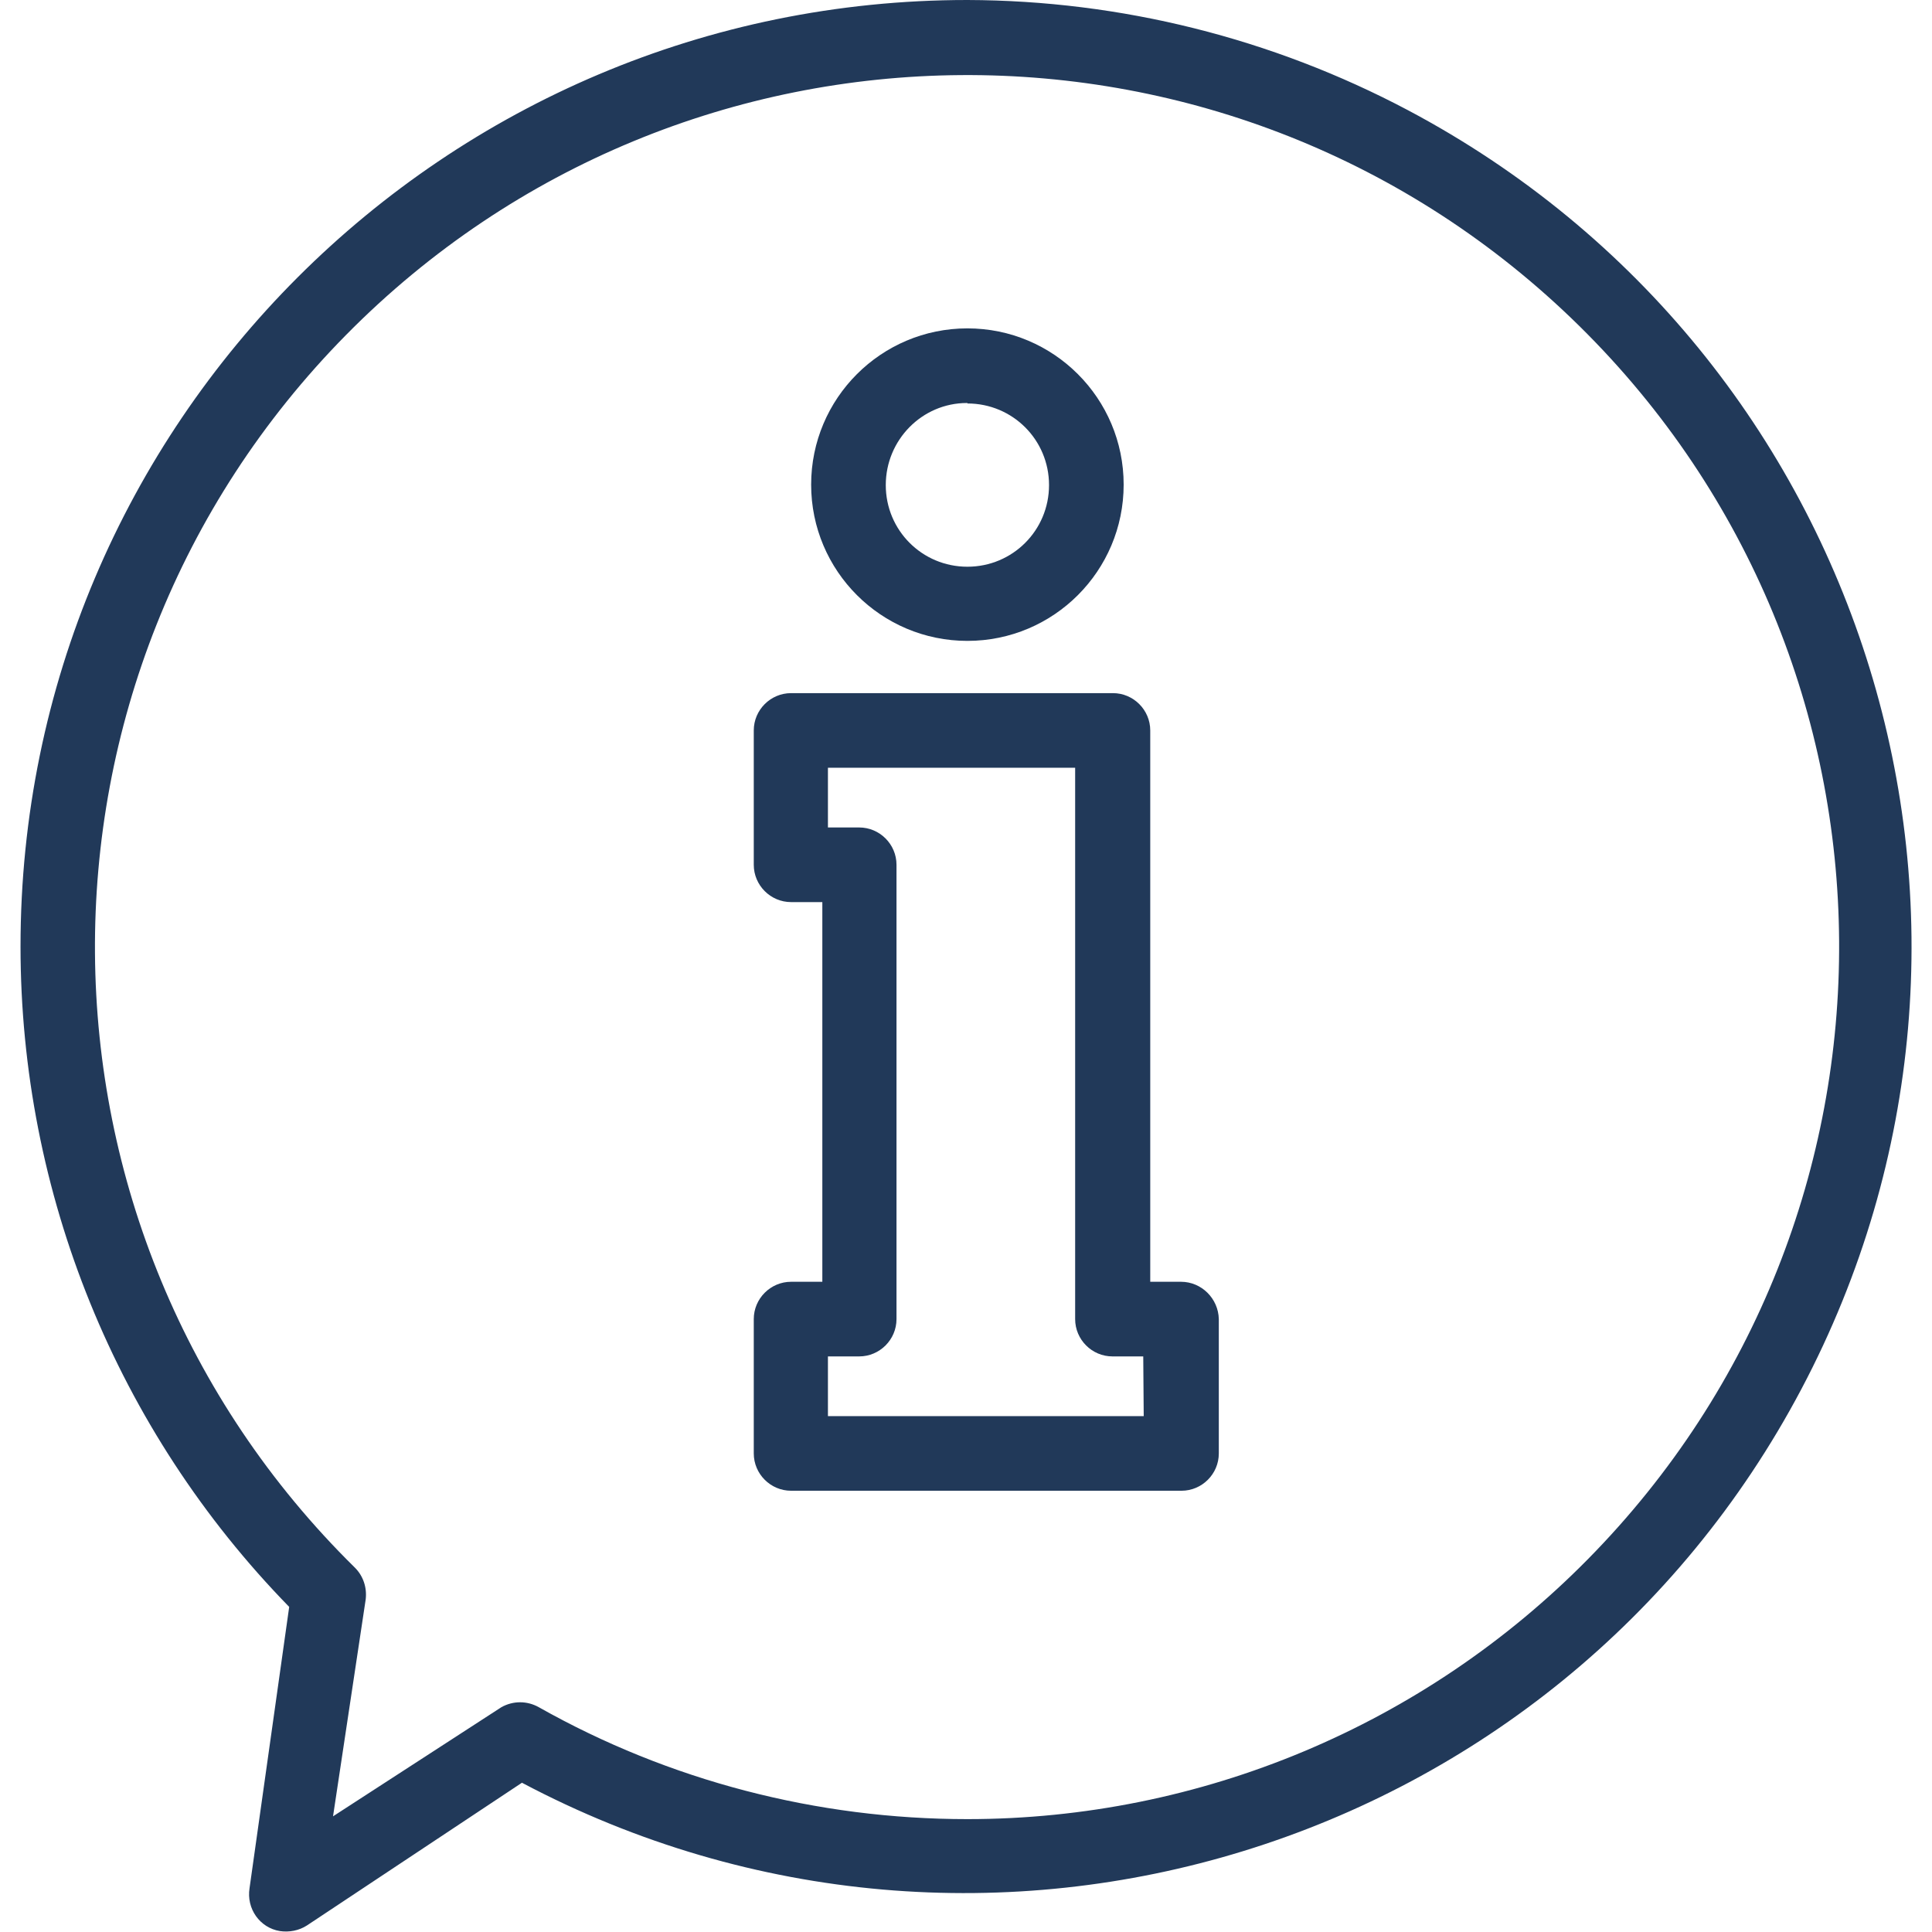 <?xml version="1.0" encoding="utf-8"?>
<!-- Generator: Adobe Illustrator 23.0.1, SVG Export Plug-In . SVG Version: 6.00 Build 0)  -->
<svg version="1.1" id="help" xmlns="http://www.w3.org/2000/svg" xmlns:xlink="http://www.w3.org/1999/xlink" x="0px" y="0px"
	 viewBox="0 0 414.2 414.2" style="enable-background:new 0 0 414.2 414.2;" xml:space="preserve">
<style type="text/css">
	.st0{fill:#213959;}
</style>
<g>
	<g>
		<path class="st0" d="M301.8,23.6C272.7,8.2,240.3,0.1,207.4,0C95.3,0,4.4,90.8,4.4,202.9C4.4,255.8,25,306.6,62,344.5l-8.5,60.3
			c-0.7,4.4,2.2,8.5,6.5,9.2c2,0.3,4.1-0.1,5.8-1.2l46.1-30.6c99.1,52.5,221.9,14.7,274.3-84.4S400.9,76.1,301.8,23.6z M340.4,334.3
			c-35.1,35.6-83,55.7-133,55.7c-32.2,0-63.9-8.2-91.9-24c-2.5-1.4-5.5-1.4-8,0l-36.1,23.4l7-46.5c0.3-2.5-0.5-5-2.3-6.8
			C2.5,263.7,1.7,145.3,74.2,71.8S265-2.6,338.6,69.9S412.9,260.8,340.4,334.3z"/>
	</g>
</g>
<g>
	<g>
		<path class="st0" d="M253.2,274.8h-6.6V156.6c0-4.4-3.6-8-8-8h-69c-4.4,0-8,3.6-8,8v28.8c0,4.4,3.6,8,8,8h6.7v81.4h-6.7
			c-4.4,0-8,3.6-8,8v28.8c0,4.4,3.6,8,8,8h83.7c4.4,0,8-3.6,8-8v-28.8C261.2,278.4,257.6,274.8,253.2,274.8z M177.5,303.6v-12.8h6.7
			c4.4,0,8-3.6,8-8v-97.4c0-4.4-3.6-8-8-8h-6.7v-12.8h53v118.2c0,4.4,3.6,8,8,8h6.6l0.1,12.8H177.5L177.5,303.6z"/>
	</g>
</g>
<g>
	<g>
		<path class="st0" d="M207.4,70.4c-18.5,0-33.5,15-33.5,33.5s15,33.5,33.5,33.5s33.5-15,33.5-33.5S225.9,70.4,207.4,70.4z
			 M207.4,121.5c-9.7,0-17.5-7.8-17.5-17.5s7.8-17.6,17.4-17.6h0.1v0.1c9.7,0,17.5,7.8,17.5,17.5S217.1,121.5,207.4,121.5z"/>
	</g>
</g>
</svg>
